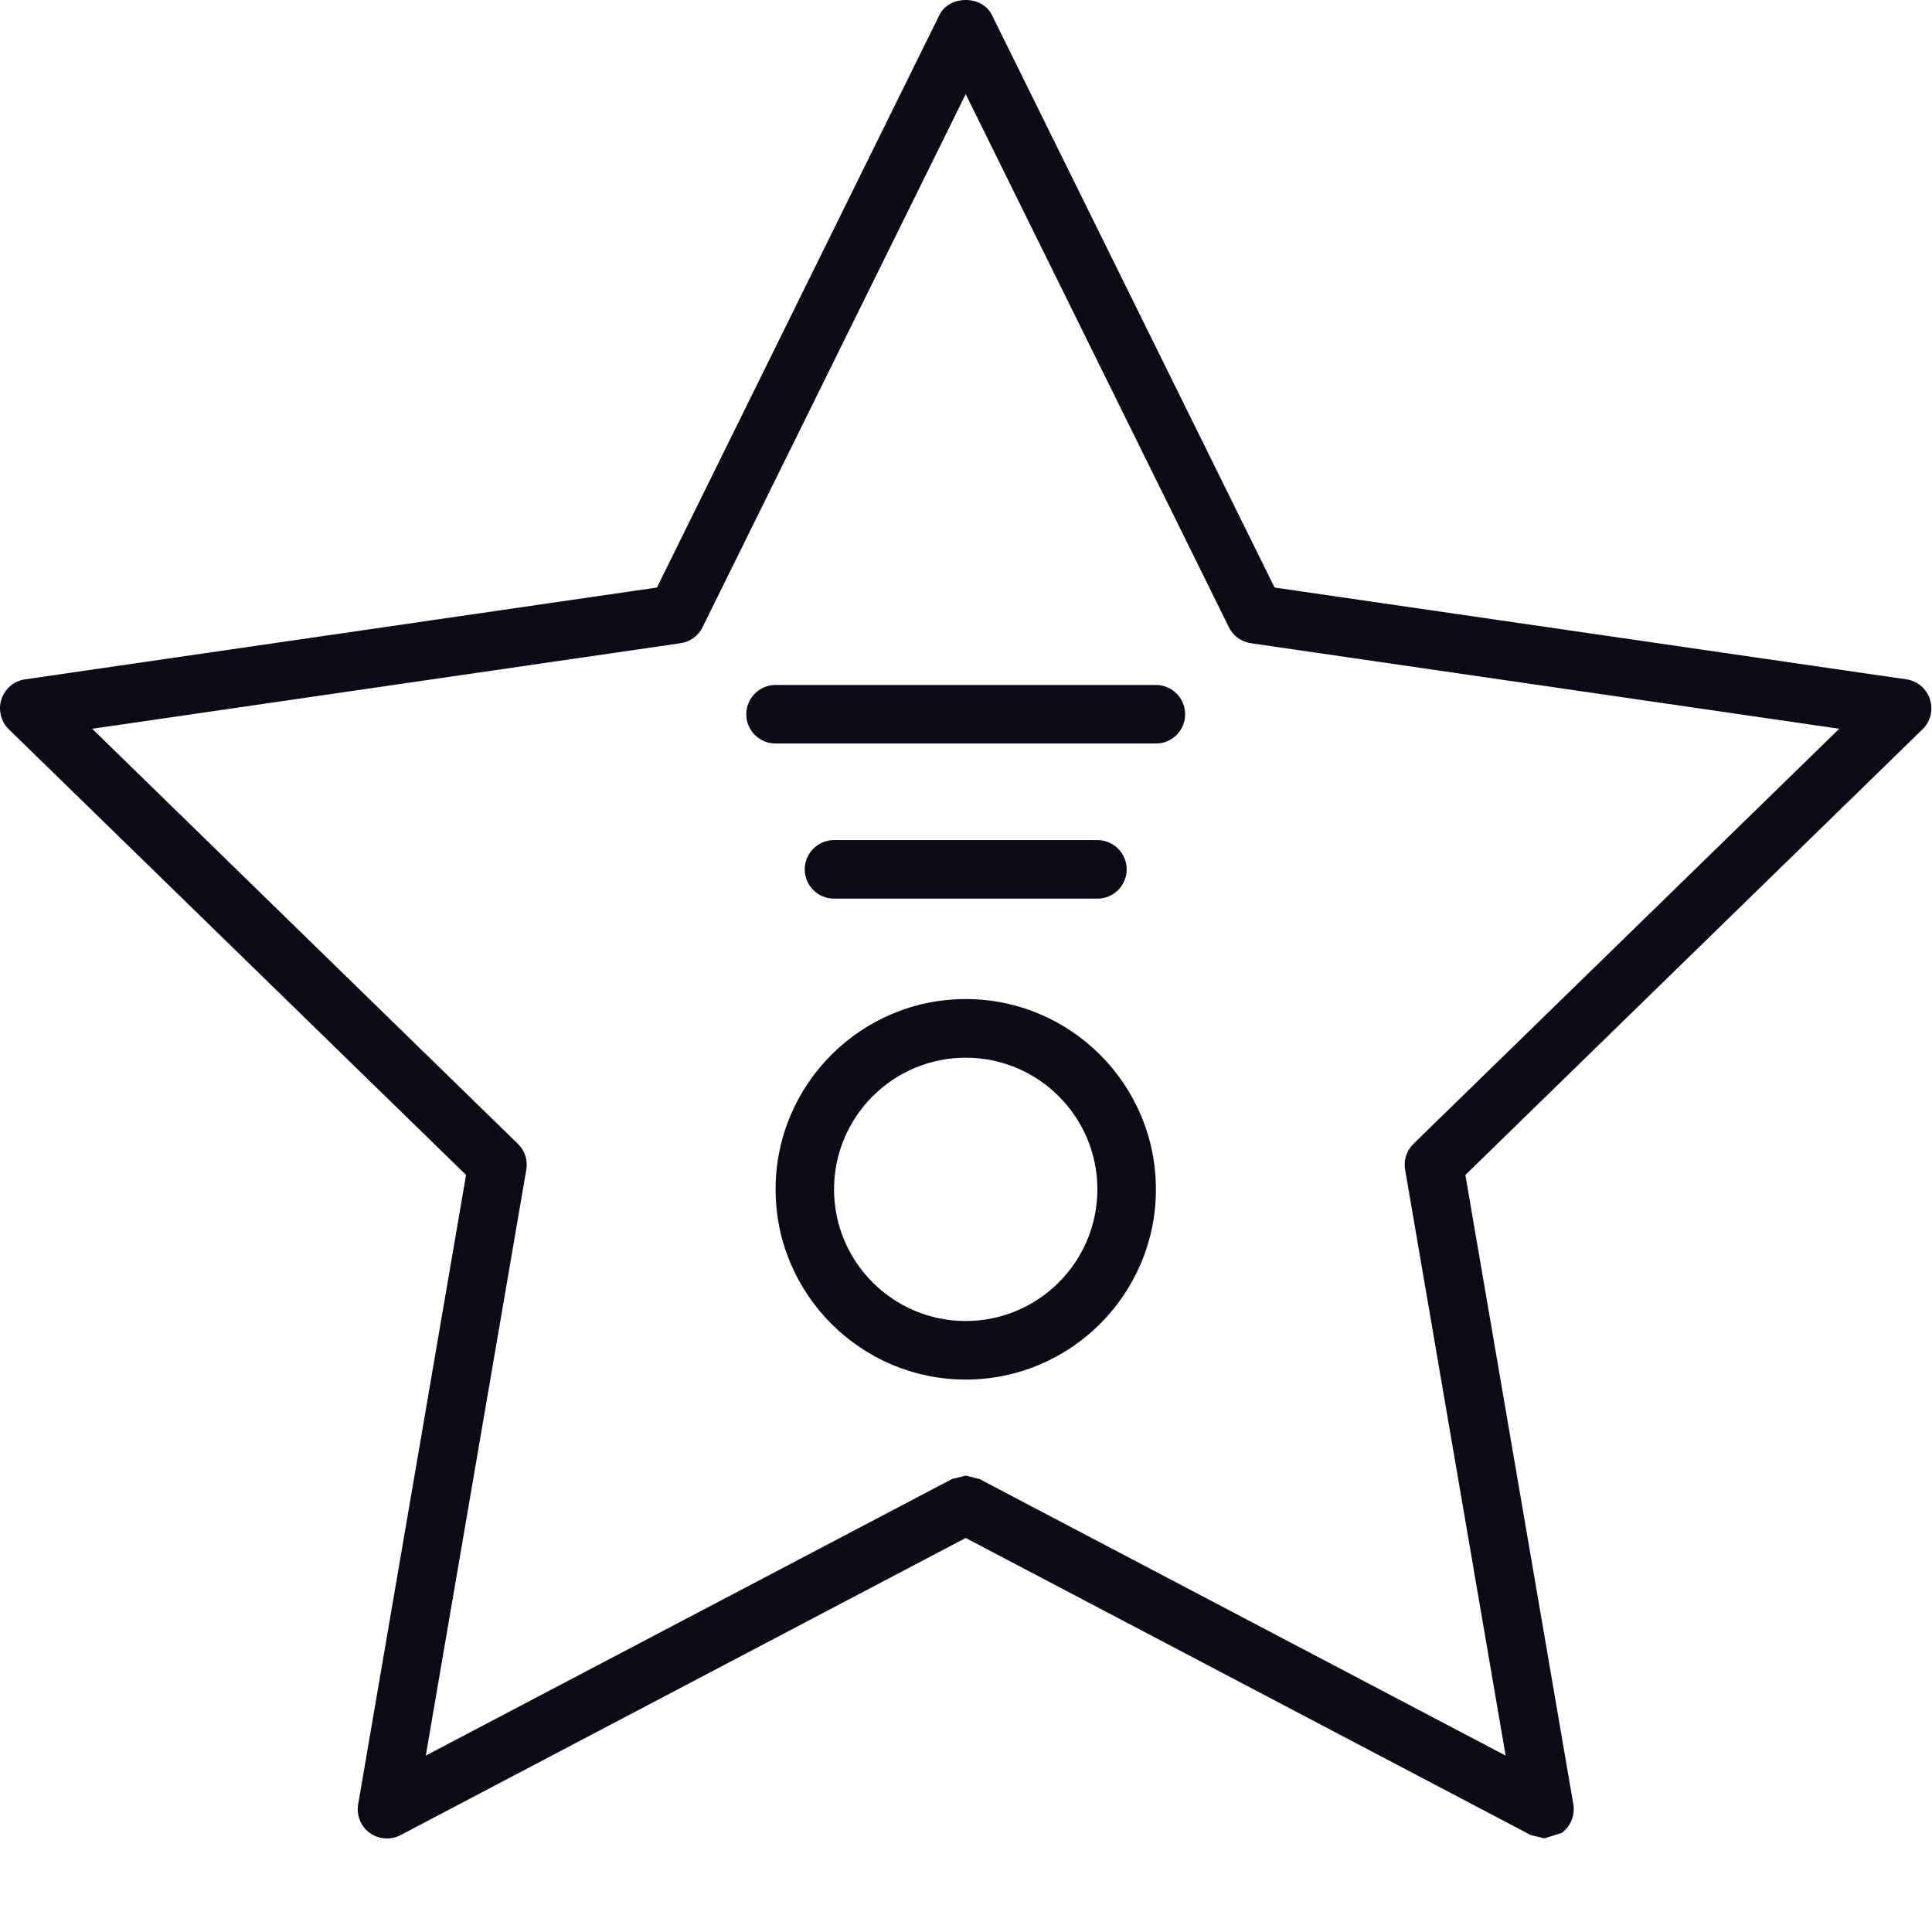 <?xml version="1.0" encoding="UTF-8" standalone="no"?><!DOCTYPE svg PUBLIC "-//W3C//DTD SVG 1.1//EN" "http://www.w3.org/Graphics/SVG/1.1/DTD/svg11.dtd"><svg width="100%" height="100%" viewBox="0 0 2084 2084" version="1.1" xmlns="http://www.w3.org/2000/svg" xmlns:xlink="http://www.w3.org/1999/xlink" xml:space="preserve" xmlns:serif="http://www.serif.com/" style="fill-rule:evenodd;clip-rule:evenodd;stroke-linejoin:round;stroke-miterlimit:2;"><rect id="画板1" x="0" y="0" width="2083.33" height="2083.33" style="fill:none;"/><clipPath id="_clip1"><rect id="画板11" serif:id="画板1" x="0" y="0" width="2083.33" height="2083.33"/></clipPath><g clip-path="url(#_clip1)"><g><g><path d="M1524.67,1233.83c-7.351,7.161 -10.791,17.67 -9.02,27.809l108.441,632.072l-567.616,-298.364l-14.788,-3.628l-14.697,3.628l-567.713,298.364l108.447,-632.072c1.766,-10.139 -1.584,-20.648 -9.117,-27.809l-459.175,-447.735l634.585,-92.262c10.326,-1.488 19.255,-7.906 23.813,-17.299l283.857,-574.968l283.857,574.968c4.552,9.393 13.482,15.811 23.808,17.299l634.584,92.262l-459.266,447.735Zm557.109,-479.543c-3.718,-11.44 -13.578,-19.81 -25.392,-21.485l-681.553,-99.052l-304.877,-617.564c-10.508,-21.577 -46.038,-21.577 -56.636,-0l-304.69,617.564l-681.65,99.052c-11.904,1.675 -21.668,10.045 -25.483,21.485c-3.627,11.44 -0.556,23.996 7.999,32.366l493.212,480.752l-116.349,678.763c-2.044,11.904 2.696,23.903 12.46,30.971c9.77,6.975 22.696,7.906 33.3,2.326l609.567,-320.501l609.562,320.501l14.697,3.533l18.602,-5.859c9.673,-7.068 14.6,-19.067 12.557,-30.971l-116.446,-678.763l493.122,-480.752c8.651,-8.37 11.716,-20.926 7.998,-32.366Z" style="fill:#0b0b16;fill-rule:nonzero;"/><path d="M1041.69,1424.95c-78.315,0 -142.025,-63.709 -142.025,-142.02c0,-78.405 63.71,-142.022 142.025,-142.022c78.31,-0 142.019,63.617 142.019,142.022c0,78.311 -63.709,142.02 -142.019,142.02Zm0,-347.286c-113.096,-0 -205.081,92.076 -205.081,205.266c-0,113.095 91.985,205.172 205.081,205.172c113.187,-0 205.172,-92.077 205.172,-205.172c0,-113.19 -91.985,-205.266 -205.172,-205.266Z" style="fill:#0b0b16;fill-rule:nonzero;"/><path d="M1183.71,969.315c17.484,0 31.625,-14.044 31.625,-31.529c-0,-17.392 -14.141,-31.622 -31.625,-31.622l-284.044,-0c-17.393,-0 -31.619,14.23 -31.619,31.622c0,17.485 14.226,31.529 31.619,31.529l284.044,0Z" style="fill:#0b0b16;fill-rule:nonzero;"/><path d="M1246.86,738.845l-410.253,0c-17.484,0 -31.625,14.23 -31.625,31.622c-0,17.486 14.141,31.53 31.625,31.53l410.253,-0c17.394,-0 31.528,-14.044 31.528,-31.53c0,-17.392 -14.134,-31.622 -31.528,-31.622Z" style="fill:#0b0b16;fill-rule:nonzero;"/></g></g></g></svg>